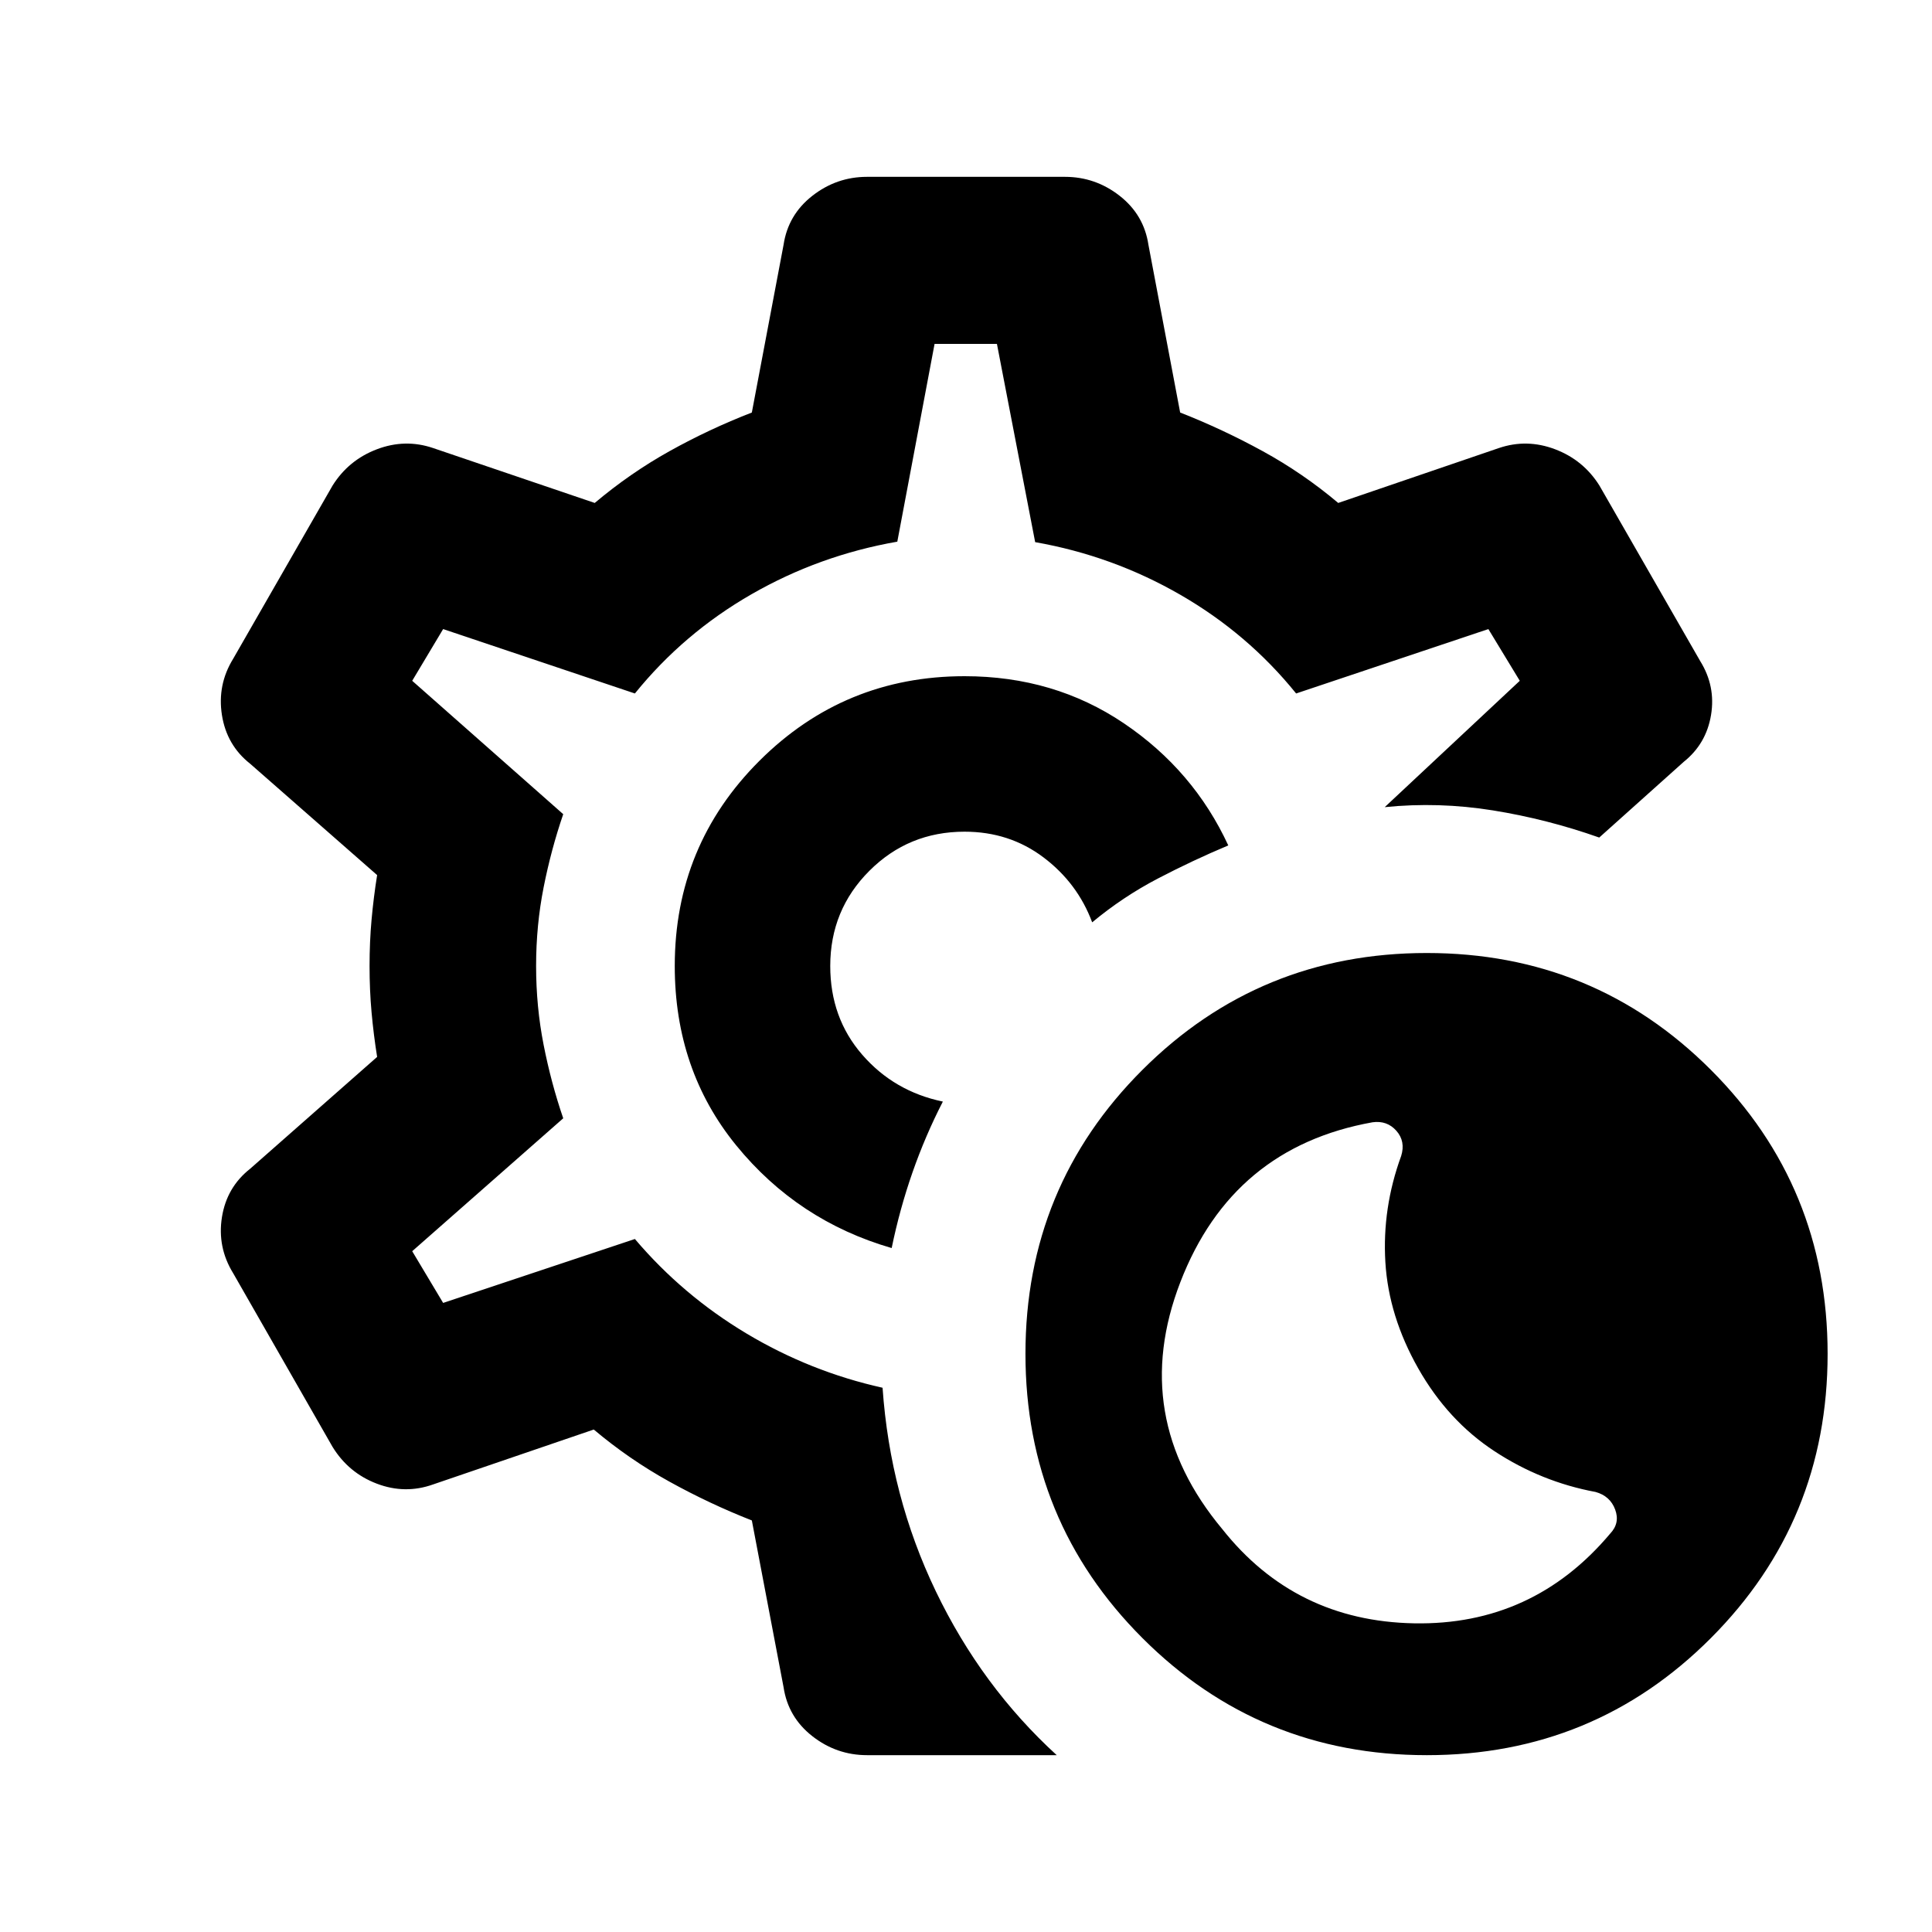 <svg xmlns="http://www.w3.org/2000/svg" height="20" viewBox="0 -960 960 960" width="20"><path d="M708.957-87.87q-83.109 0-141.261-58.152t-58.152-141.261q0-83.108 58.152-141.141 58.152-58.033 141.261-58.033t141.141 58.033q58.033 58.033 58.033 141.141 0 83.109-58.033 141.261-58.032 58.153-141.141 58.153Zm91.109-110.065q5-5.239 2.5-11.978t-9.74-8.739q-26.956-5-50.174-20.218-23.217-15.217-37.934-41.173Q690-306 688.381-332.837q-1.62-26.837 7.858-52.793 2.24-7.24-2.38-12.479-4.62-5.239-11.859-4.239-69.63 12.478-95.467 79.37-25.837 66.891 20.837 122.804 36.195 45.674 95.228 46.794 59.033 1.119 97.468-44.555ZM480-480Zm45.087 392.13h-94.239q-15.152 0-27.207-9.434-12.054-9.435-14.293-24.348L373.587-204.5q-21.087-8.282-41.033-19.326-19.945-11.043-37.511-25.848l-79.847 27.283q-13.913 4.956-27.946-.381-14.033-5.337-21.989-18.25l-49.392-86.304q-7.956-12.913-5.597-27.826 2.358-14.913 14.032-24.109l63.087-55.565q-1.761-11.044-2.761-22.087-1-11.044-1-23.087t1-23.087q1-11.043 2.761-22.087L124.304-580.5q-11.674-9.196-14.032-24.228-2.359-15.033 5.597-27.946l49.392-86.065q7.956-12.674 21.989-18.011 14.033-5.337 27.946-.62l80.326 27.283q17.565-14.804 37.152-25.728 19.587-10.924 40.913-19.207l15.761-83.326q2.239-14.913 14.293-24.348 12.055-9.435 27.207-9.435h98.304q15.152 0 27.207 9.435 12.054 9.435 14.293 24.348l15.761 83.326q21.087 8.283 41.033 19.207 19.945 10.924 37.511 25.728l79.847-27.283q13.913-4.717 27.946.62 14.033 5.337 21.989 18.011l50.109 87.261q7.717 12.435 5.359 26.75-2.359 14.315-13.555 23.272l-41.999 37.63q-25.87-9.152-52.816-13.489-26.946-4.337-53.772-1.62l67.109-62.782-15.609-25.696-95.522 32q-24-29.717-57.597-49.076-33.598-19.359-72.076-26.12l-19-98.521h-30.979l-18.521 98.282q-38.718 6.761-72.435 26.12-33.718 19.358-57.957 49.315l-95.282-32-15.37 25.696 75.044 66.282q-6 17.478-9.74 36.337-3.739 18.859-3.739 39.098 0 20.239 3.739 39.217 3.74 18.979 9.74 36.457l-75.044 66.043 15.37 25.696 95.282-31.761q23.718 27.957 55.413 46.935 31.696 18.978 67.653 26.978 3.76 53.87 26.456 101.12 22.696 47.25 60.087 81.446Zm-82.022-251.978q4-19.435 10.359-37.63 6.359-18.196 15.076-35.152-24.239-5.044-40.098-23.327-15.858-18.282-15.858-44.043 0-27.848 19.445-47.293 19.446-19.446 47.294-19.446 22.282 0 39.206 12.761 16.924 12.761 24.207 32.282 15.239-12.674 32.576-21.728 17.337-9.054 35.054-16.489-17.239-37.283-51.88-60.685Q523.804-624 479.283-624q-59.761 0-101.881 42-42.119 42-42.119 102 0 51.674 30.554 89.152t77.228 51Z"/></svg>